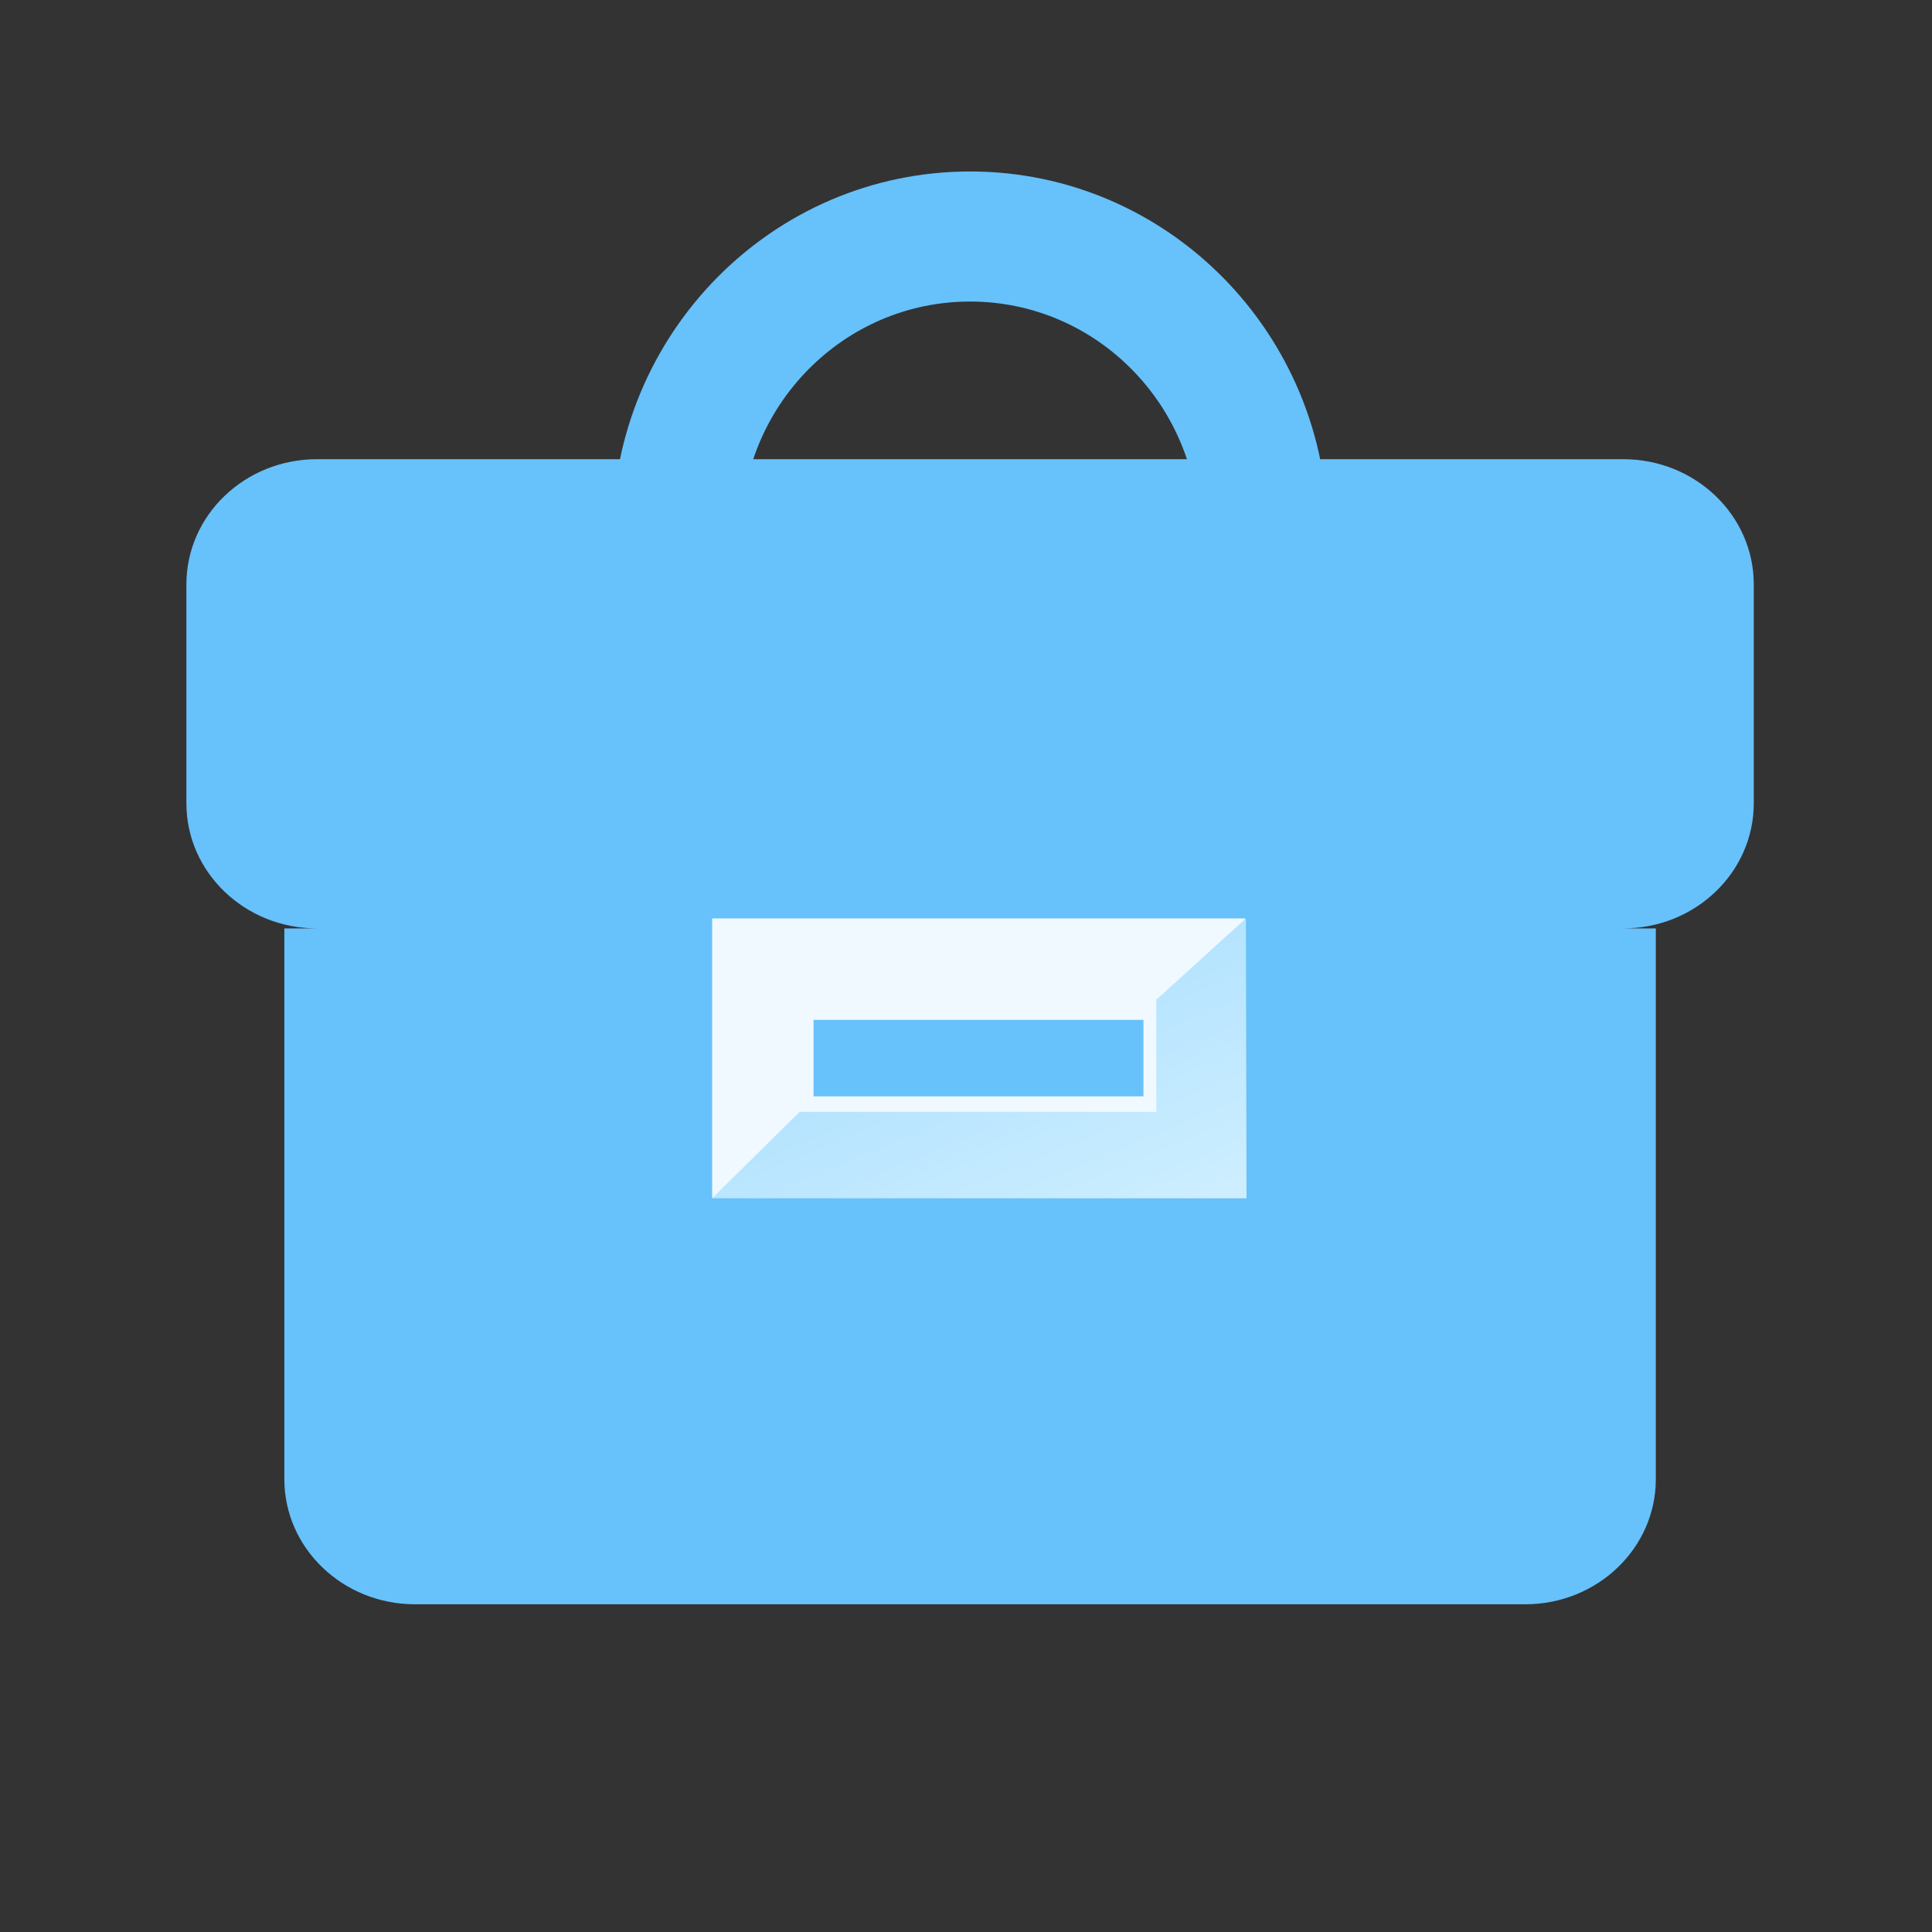 <?xml version="1.0" encoding="UTF-8"?>
<svg width="40px" height="40px" viewBox="0 0 40 40" version="1.1" xmlns="http://www.w3.org/2000/svg" xmlns:xlink="http://www.w3.org/1999/xlink">
    <rect x="0" y="0" width="40" height="40" fill="#333333" stroke="none"/>
    <!-- Generator: Sketch 52.4 (67378) - http://www.bohemiancoding.com/sketch -->
    <title>分组</title>
    <desc>Created with Sketch.</desc>
    <defs>
        <linearGradient x1="105.202%" y1="100%" x2="17.726%" y2="-10.224%" id="linearGradient-1">
            <stop stop-color="#CFEFFF" offset="0%"></stop>
            <stop stop-color="#A2DBFE" offset="100%"></stop>
        </linearGradient>
    </defs>
    <g id="设计稿" stroke="none" stroke-width="1" fill="none" fill-rule="evenodd">
        <g id="A4_首页-Copy" transform="translate(-301, -402)" fill-rule="nonzero">
            <g id="Group-10" transform="translate(18, 393)">
                <g id="Oval-4-Copy-2" transform="translate(267, 0)">
                    <g id="首页入口/费控" transform="translate(16, 8.915)">
                        <g id="分组" transform="translate(0.826, 0.826)">
                            <rect id="矩形" x="0" y="0" width="38.348" height="38.348"></rect>
                            <g id="Group-10" transform="translate(2.739, 2.739)">
                                <path d="M16.52,0.445 C20.402,0.445 23.55,3.635 23.55,7.569 L23.55,10.159 L9.489,10.159 L9.489,7.569 C9.489,3.635 12.637,0.445 16.52,0.445 Z M21.633,8.216 L21.633,7.569 C21.633,4.708 19.344,2.388 16.52,2.388 C13.696,2.388 11.406,4.708 11.406,7.569 L11.406,8.216 L21.633,8.216 Z" id="Combined-Shape" stroke="#67C1FB" stroke-width="0.75" fill="#67C1FB"></path>
                                <path d="M30.041,15.742 L30.717,15.742 L30.717,27.144 C30.717,28.575 29.506,29.735 28.013,29.735 L5.027,29.735 C3.533,29.735 2.322,28.575 2.322,27.144 L2.322,15.742 L2.998,15.742 C1.505,15.742 0.294,14.582 0.294,13.151 L0.294,8.618 C0.294,7.187 1.505,6.027 2.998,6.027 L30.041,6.027 C31.534,6.027 32.745,7.187 32.745,8.618 L32.745,13.151 C32.745,14.582 31.534,15.742 30.041,15.742 Z" id="Combined-Shape" fill="#67C1FB"></path>
                                <g id="Group" transform="translate(10.98, 14.844)">
                                    <path d="M1.249,1.741 L1.249,5.424 L10.179,5.424 L10.179,1.741 L1.249,1.741 Z" id="Rectangle-24-Copy-5" stroke="#FFFFFF" stroke-width="2.1" opacity="0.9"></path>
                                    <polygon id="Path-8" fill="url(#linearGradient-1)" points="2.009 4.697 0.198 6.486 11.263 6.486 11.25 0.69 9.395 2.375 9.395 4.697"></polygon>
                                </g>
                            </g>
                        </g>
                    </g>
                </g>
            </g>
        </g>
    </g>
</svg>